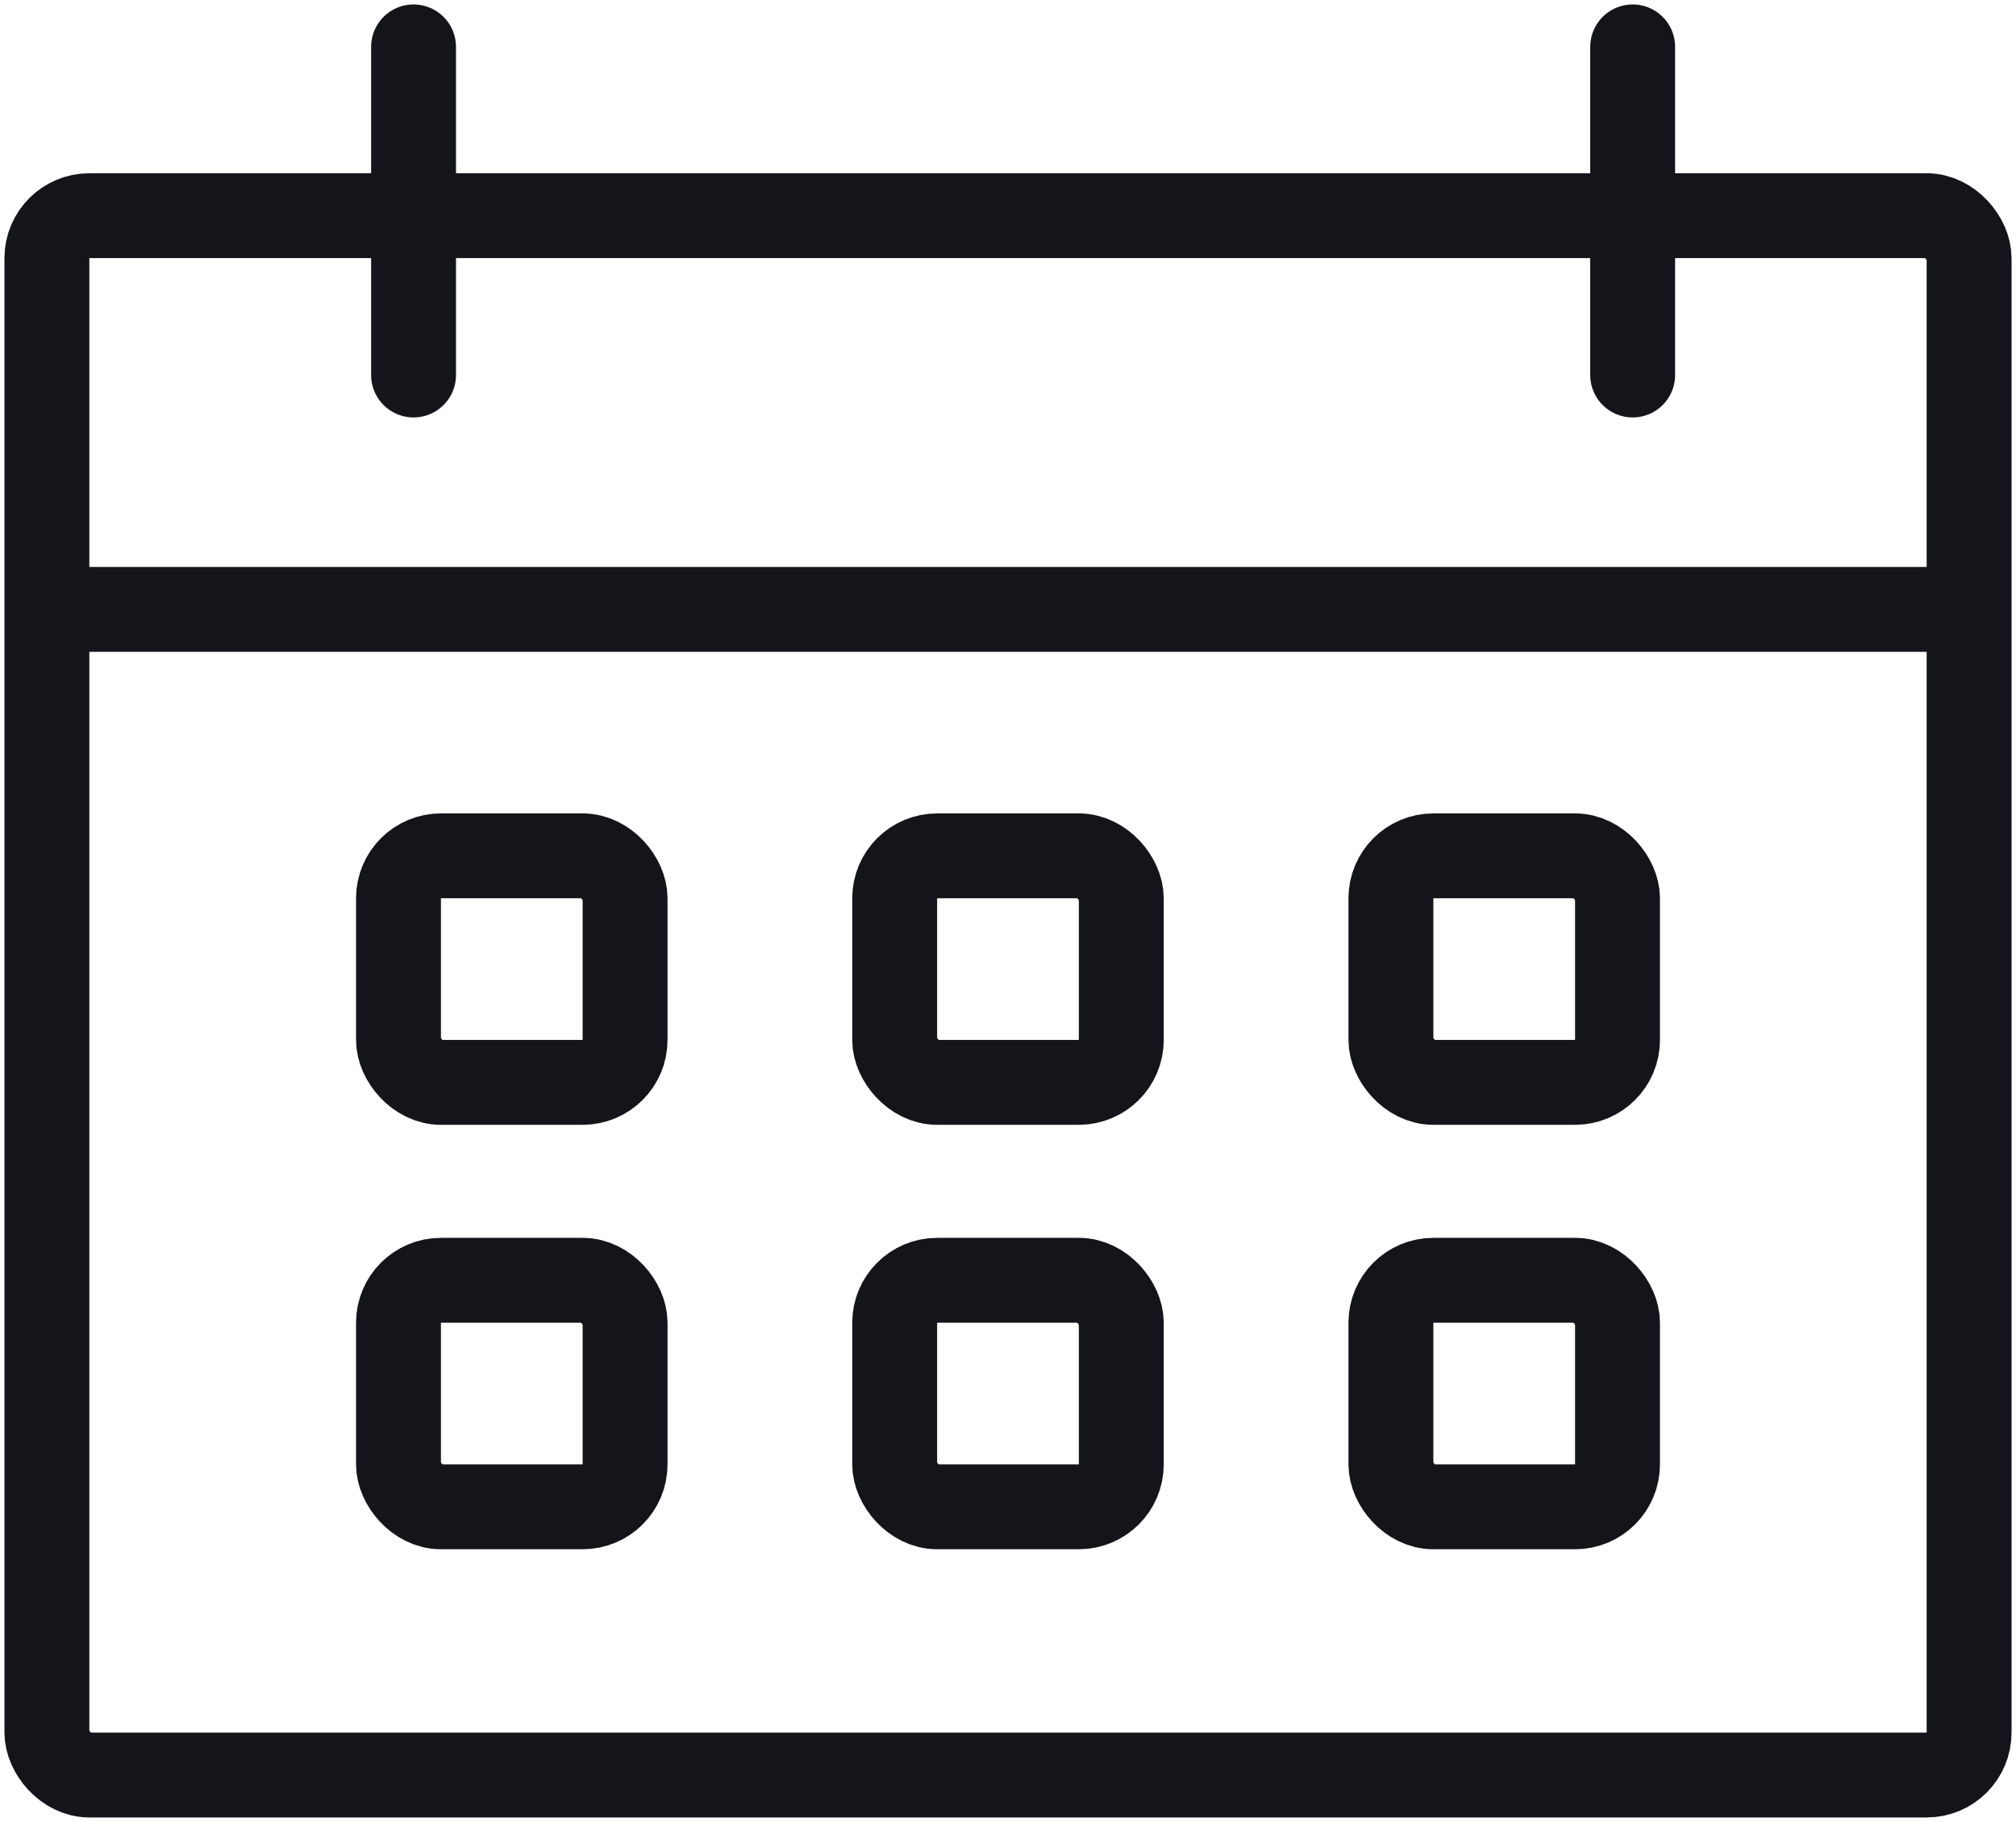 <svg id="Groupe_847" data-name="Groupe 847" xmlns="http://www.w3.org/2000/svg" xmlns:xlink="http://www.w3.org/1999/xlink" width="47.5" height="42.937" viewBox="0 0 47.5 42.937">
  <defs>
    <clipPath id="clip-path">
      <rect id="Rectangle_1106" data-name="Rectangle 1106" width="47.5" height="42.937" fill="none" stroke="#14151b" stroke-width="1"/>
    </clipPath>
  </defs>
  <g id="Groupe_847-2" data-name="Groupe 847" clip-path="url(#clip-path)">
    <rect id="Rectangle_1099" data-name="Rectangle 1099" width="45.29" height="36.75" rx="1" transform="translate(1.105 5.083)" fill="none" stroke="#14151b" stroke-linecap="round" stroke-linejoin="round" stroke-width="2"/>
    <line id="Ligne_231" data-name="Ligne 231" x2="44.19" transform="translate(2.011 14.362)" fill="none" stroke="#14151b" stroke-linecap="round" stroke-linejoin="round" stroke-width="2"/>
    <line id="Ligne_232" data-name="Ligne 232" y1="7.733" transform="translate(9.744 1.105)" fill="none" stroke="#14151b" stroke-linecap="round" stroke-linejoin="round" stroke-width="2"/>
    <line id="Ligne_233" data-name="Ligne 233" y1="7.733" transform="translate(38.468 1.105)" fill="none" stroke="#14151b" stroke-linecap="round" stroke-linejoin="round" stroke-width="2"/>
    <rect id="Rectangle_1100" data-name="Rectangle 1100" width="5.339" height="5.339" rx="1" transform="translate(9.389 20.17)" fill="none" stroke="#14151b" stroke-linecap="round" stroke-linejoin="round" stroke-width="2"/>
    <rect id="Rectangle_1101" data-name="Rectangle 1101" width="5.339" height="5.339" rx="1" transform="translate(21.08 20.17)" fill="none" stroke="#14151b" stroke-linecap="round" stroke-linejoin="round" stroke-width="2"/>
    <rect id="Rectangle_1102" data-name="Rectangle 1102" width="5.339" height="5.339" rx="1" transform="translate(32.772 20.17)" fill="none" stroke="#14151b" stroke-linecap="round" stroke-linejoin="round" stroke-width="2"/>
    <rect id="Rectangle_1103" data-name="Rectangle 1103" width="5.339" height="5.339" rx="1" transform="translate(9.389 30.173)" fill="none" stroke="#14151b" stroke-linecap="round" stroke-linejoin="round" stroke-width="2"/>
    <rect id="Rectangle_1104" data-name="Rectangle 1104" width="5.339" height="5.339" rx="1" transform="translate(21.08 30.173)" fill="none" stroke="#14151b" stroke-linecap="round" stroke-linejoin="round" stroke-width="2"/>
    <rect id="Rectangle_1105" data-name="Rectangle 1105" width="5.339" height="5.339" rx="1" transform="translate(32.772 30.173)" fill="none" stroke="#14151b" stroke-linecap="round" stroke-linejoin="round" stroke-width="2"/>
  </g>
</svg>
